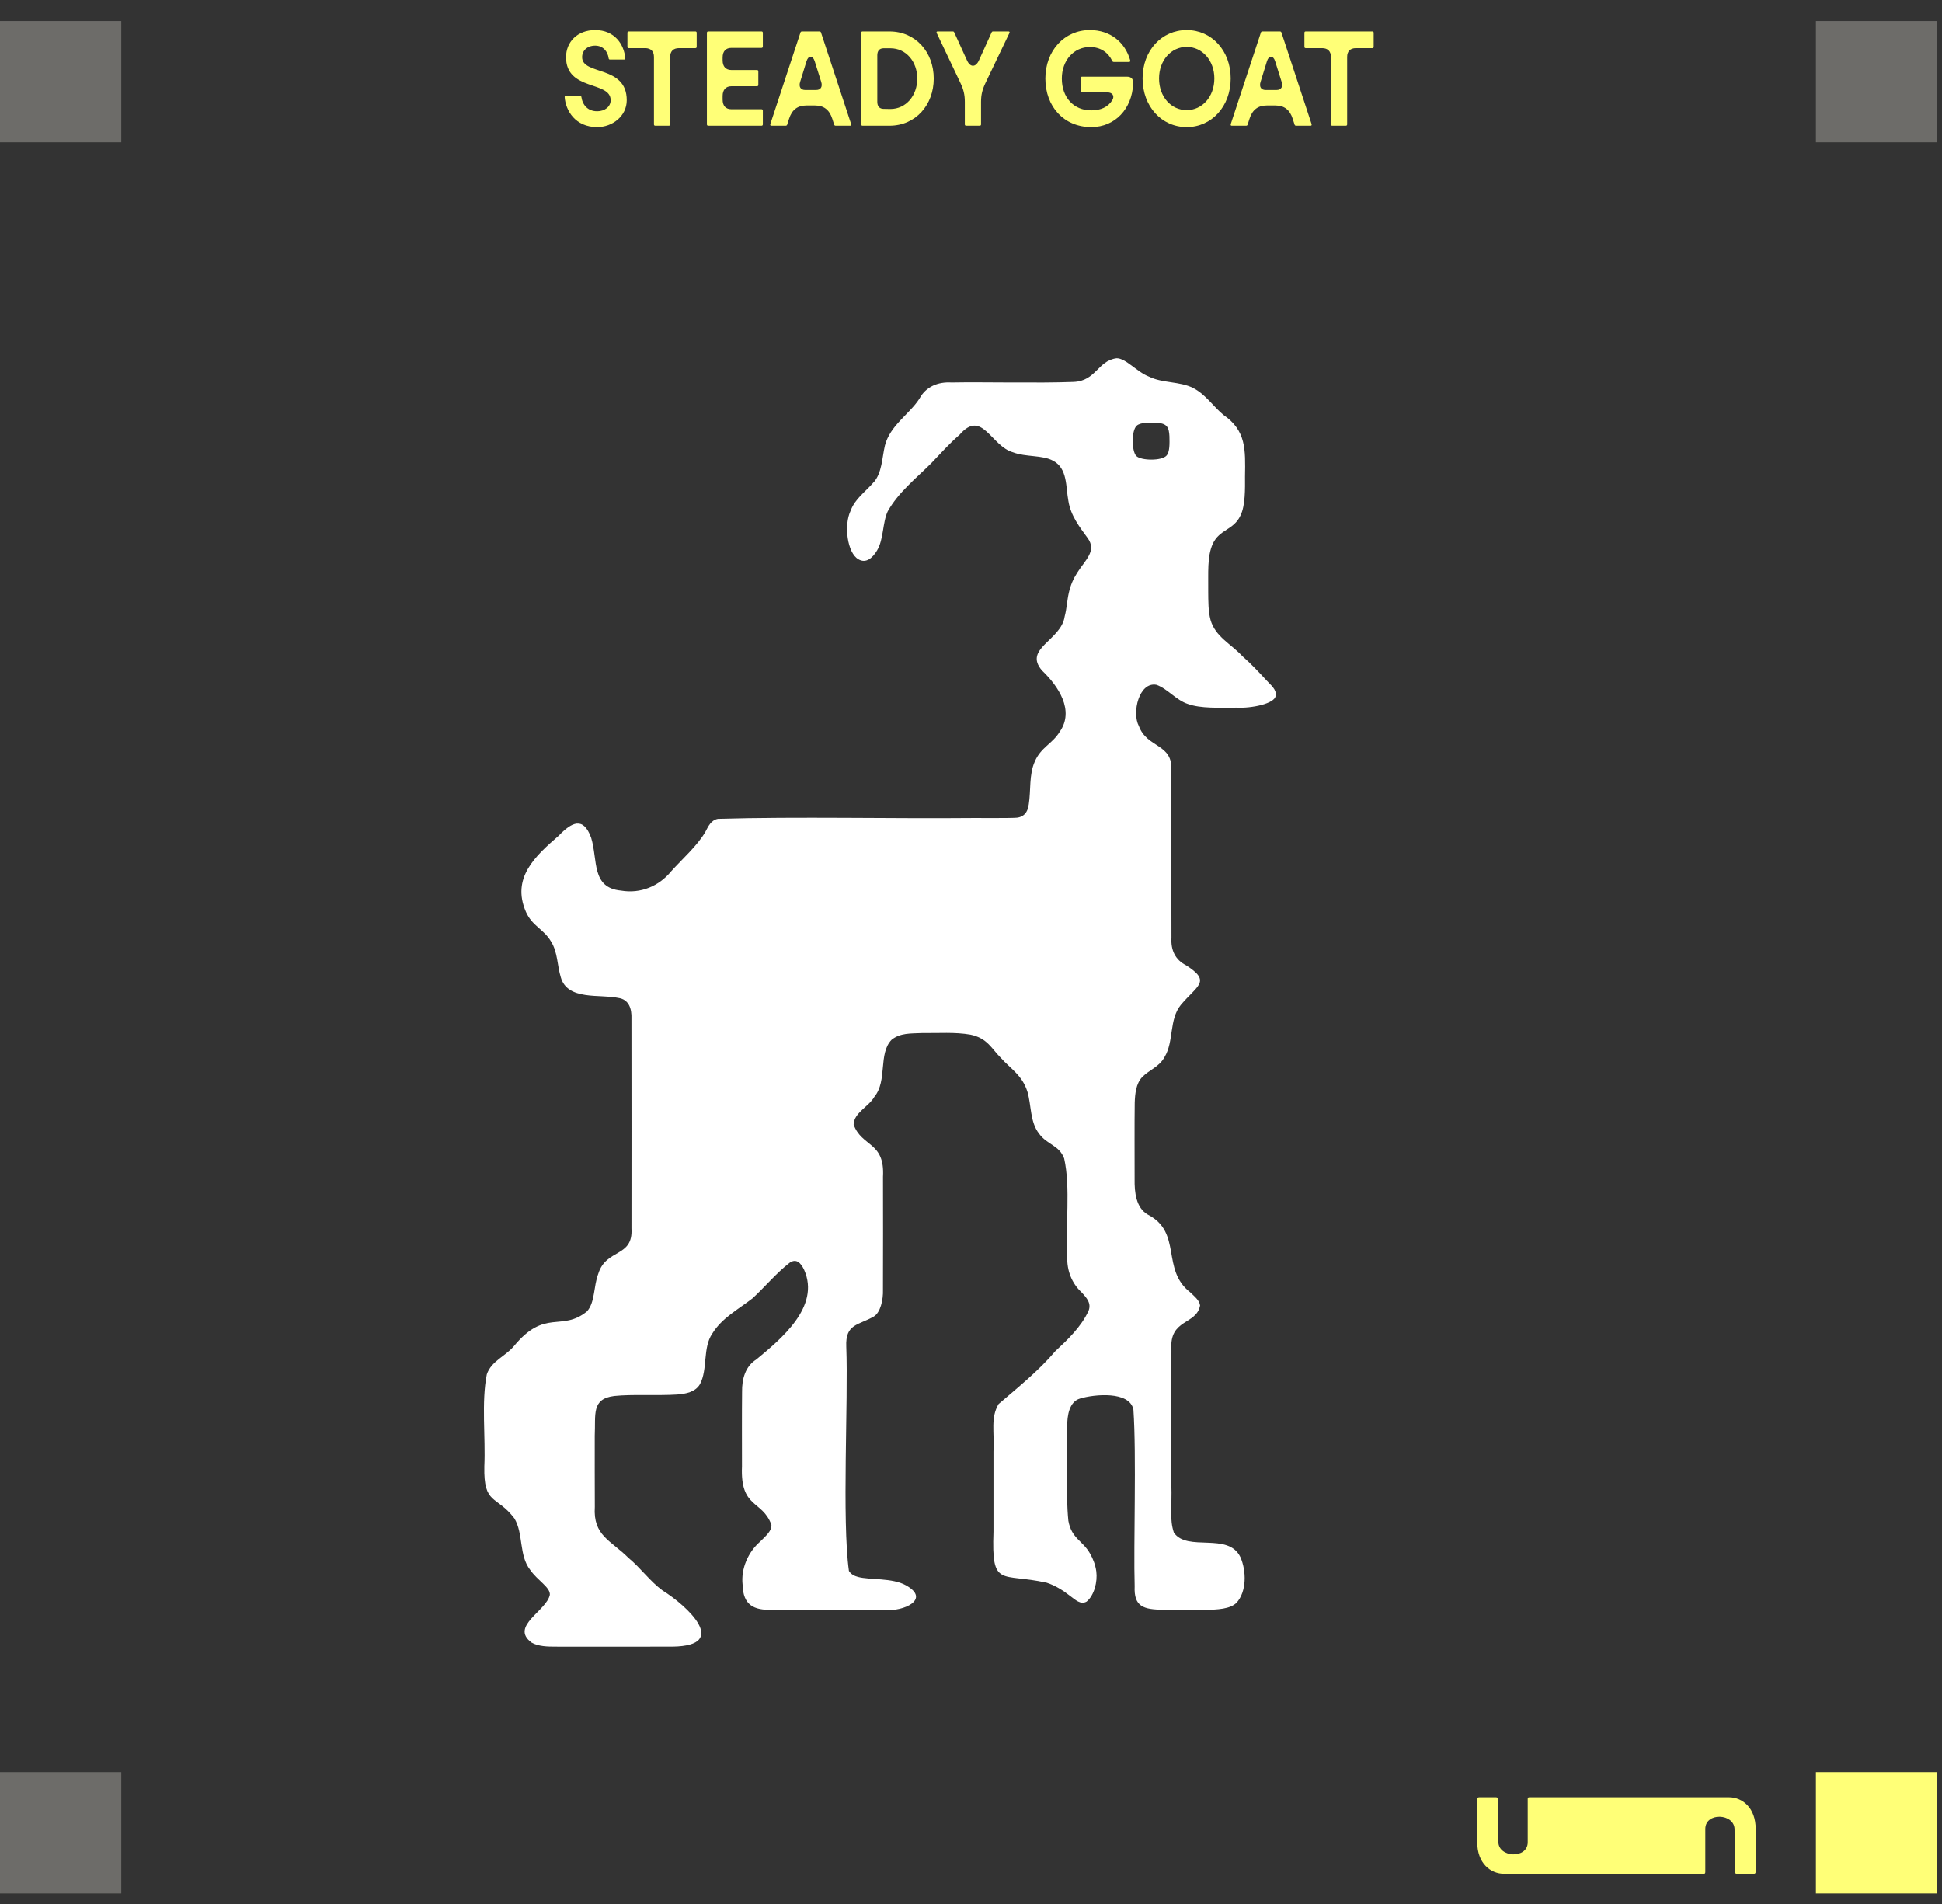 <svg width="309" height="303" viewBox="0 0 309 303" fill="none" xmlns="http://www.w3.org/2000/svg">
<rect x="0" y="0" width="309" height="303" fill="#333333" stroke="none"/>
<path d="M95.025 20.22C91.525 20.22 90.005 17.58 89.845 15.44C89.845 15.32 89.925 15.24 90.045 15.24H92.305C92.425 15.24 92.485 15.3 92.505 15.42C92.705 16.76 93.565 17.7 95.025 17.7C96.225 17.7 97.165 16.98 97.165 15.94C97.165 12.84 90.065 14.52 90.065 9.1C90.065 6.7 91.845 4.78 94.705 4.78C97.805 4.78 99.325 7.08 99.485 9.28C99.505 9.4 99.425 9.48 99.305 9.48H97.065C96.945 9.48 96.865 9.42 96.845 9.28C96.705 8.18 95.945 7.26 94.705 7.26C93.425 7.26 92.625 8.06 92.625 9.1C92.625 12.02 99.725 10.32 99.725 15.94C99.725 18.48 97.445 20.22 95.025 20.22ZM104.055 9.06C104.055 8.16 103.555 7.66 102.655 7.66H100.035C99.915 7.66 99.835 7.58 99.835 7.46V5.2C99.835 5.08 99.915 5 100.035 5H110.655C110.775 5 110.855 5.08 110.855 5.2V7.46C110.855 7.58 110.775 7.66 110.655 7.66H108.035C107.135 7.66 106.635 8.16 106.635 9.06V19.8C106.635 19.92 106.555 20 106.435 20H104.255C104.135 20 104.055 19.92 104.055 19.8V9.06ZM112.48 5.22C112.48 5.08 112.56 5 112.68 5H121.18C121.3 5 121.38 5.08 121.38 5.22V7.4C121.38 7.52 121.3 7.62 121.18 7.62H116.38C115.48 7.62 114.98 8.16 114.98 9.16V9.6C114.98 10.58 115.48 11.14 116.38 11.14H120.46C120.58 11.14 120.66 11.22 120.66 11.36V13.52C120.66 13.64 120.58 13.72 120.46 13.72H116.38C115.48 13.72 114.98 14.3 114.98 15.28V15.84C114.98 16.84 115.48 17.38 116.38 17.38H121.18C121.3 17.38 121.38 17.48 121.38 17.6V19.78C121.38 19.92 121.3 20 121.18 20H112.68C112.56 20 112.48 19.92 112.48 19.78V5.22ZM127.37 5.16C127.41 5.04 127.51 5 127.61 5H130.39C130.49 5 130.59 5.04 130.63 5.16L135.43 19.74C135.47 19.92 135.41 20 135.27 20H132.97C132.87 20 132.77 19.96 132.73 19.84L132.43 18.9C131.97 17.46 131.07 16.78 129.69 16.78H128.29C126.91 16.78 126.01 17.46 125.55 18.9L125.25 19.84C125.21 19.96 125.11 20 125.01 20H122.73C122.59 20 122.53 19.92 122.57 19.74L127.37 5.16ZM129.87 14.32C130.59 14.32 130.91 13.8 130.67 13.04L129.63 9.74C129.33 8.78 128.63 8.78 128.33 9.74L127.31 13.04C127.07 13.8 127.39 14.32 128.11 14.32H129.87ZM137.031 5.22C137.031 5.08 137.111 5 137.231 5H141.531C145.691 5 148.571 8.3 148.571 12.5C148.571 16.7 145.691 20 141.531 20H137.231C137.111 20 137.031 19.92 137.031 19.78V5.22ZM141.671 17.34C144.191 17.34 145.951 15.18 145.951 12.5C145.951 9.82 144.191 7.68 141.671 7.68H140.591C139.951 7.68 139.591 8.08 139.591 8.8V16.2C139.591 16.92 139.951 17.32 140.591 17.32L141.671 17.34ZM153.517 16.2C153.517 15.08 153.317 14.26 152.837 13.24L149.037 5.24C148.977 5.1 149.037 5 149.177 5H151.617C151.717 5 151.777 5.04 151.837 5.16L153.877 9.64C154.397 10.76 155.257 10.72 155.757 9.62L157.777 5.16C157.837 5.04 157.897 5 157.997 5H160.477C160.617 5 160.677 5.1 160.617 5.24L156.777 13.26C156.297 14.28 156.097 15.1 156.097 16.22V19.8C156.097 19.92 156.017 20 155.897 20H153.717C153.597 20 153.517 19.92 153.517 19.8V16.2ZM173.632 20.22C169.292 20.22 166.332 16.96 166.332 12.5C166.332 8.08 169.352 4.78 173.412 4.78C176.652 4.78 179.012 6.7 179.832 9.6C179.872 9.78 179.792 9.86 179.652 9.86H177.212C177.112 9.86 177.032 9.82 176.972 9.7C176.372 8.42 175.172 7.48 173.412 7.48C170.872 7.48 168.952 9.6 168.952 12.5C168.952 15.48 170.812 17.56 173.632 17.56C175.132 17.56 176.312 17.04 176.992 15.92C177.392 15.24 176.972 14.7 176.212 14.7H172.172C172.052 14.7 171.972 14.6 171.972 14.48V12.42C171.972 12.28 172.052 12.2 172.172 12.2H179.292C180.152 12.2 180.352 12.7 180.292 13.42C180.112 17.24 177.492 20.22 173.632 20.22ZM188.821 20.22C184.821 20.22 181.801 16.92 181.801 12.48C181.801 8.06 184.821 4.78 188.821 4.78C192.801 4.78 195.821 8.06 195.821 12.48C195.821 16.92 192.801 20.22 188.821 20.22ZM188.821 17.52C191.281 17.52 193.221 15.4 193.221 12.48C193.221 9.62 191.281 7.46 188.821 7.46C186.341 7.46 184.421 9.62 184.421 12.48C184.421 15.4 186.341 17.52 188.821 17.52ZM200.631 5.16C200.671 5.04 200.771 5 200.871 5H203.651C203.751 5 203.851 5.04 203.891 5.16L208.691 19.74C208.731 19.92 208.671 20 208.531 20H206.231C206.131 20 206.031 19.96 205.991 19.84L205.691 18.9C205.231 17.46 204.331 16.78 202.951 16.78H201.551C200.171 16.78 199.271 17.46 198.811 18.9L198.511 19.84C198.471 19.96 198.371 20 198.271 20H195.991C195.851 20 195.791 19.92 195.831 19.74L200.631 5.16ZM203.131 14.32C203.851 14.32 204.171 13.8 203.931 13.04L202.891 9.74C202.591 8.78 201.891 8.78 201.591 9.74L200.571 13.04C200.331 13.8 200.651 14.32 201.371 14.32H203.131ZM211.77 9.06C211.77 8.16 211.27 7.66 210.37 7.66H207.75C207.63 7.66 207.55 7.58 207.55 7.46V5.2C207.55 5.08 207.63 5 207.75 5H218.37C218.49 5 218.57 5.08 218.57 5.2V7.46C218.57 7.58 218.49 7.66 218.37 7.66H215.75C214.85 7.66 214.35 8.16 214.35 9.06V19.8C214.35 19.92 214.27 20 214.15 20H211.97C211.85 20 211.77 19.92 211.77 19.8V9.06Z" fill="#FFFF77"/>
<rect y="3.344" width="19.296" height="19.296" fill="#6D6C69"/>
<rect y="281.961" width="19.296" height="19.296" fill="#6D6C69"/>
<rect x="288.94" y="3.344" width="19.296" height="19.296" fill="#6D6C69"/>
<rect x="288.94" y="281.961" width="19.296" height="19.296" fill="#FFFF77"/>
<path d="M275.099 285.961C277.259 285.961 279.355 287.657 279.355 291.001V297.785C279.355 298.009 279.291 298.137 279.035 298.137H276.395C276.123 298.137 276.043 298.009 276.043 297.785L275.995 291.065C275.979 288.505 271.339 288.297 271.339 291.001V297.833C271.339 298.025 271.291 298.137 271.099 298.137H239.323C237.163 298.137 235.051 296.457 235.051 293.113V286.313C235.051 286.089 235.115 285.961 235.371 285.961H238.027C238.283 285.961 238.363 286.089 238.363 286.313L238.411 293.049C238.427 295.593 243.083 295.801 243.083 293.113V286.265C243.083 286.073 243.131 285.961 243.339 285.961H275.099Z" fill="#FFFF77"/>
<path d="M138.992 76.777C140.353 75.231 140.344 72.844 140.8 70.902C141.625 67.664 144.738 65.877 146.311 63.401C147.33 61.511 149.258 60.723 151.403 60.855C156.381 60.755 165.269 60.985 170.823 60.764C174.412 60.614 174.664 57.385 177.663 57C179.135 56.983 180.92 59.195 182.801 59.913C184.97 60.996 187.716 60.643 189.862 61.737C191.835 62.754 193.01 64.633 194.674 66.018C198.294 68.517 198.171 71.537 198.099 75.797C198.111 77.774 198.16 80.454 197.375 82.025C196.286 84.37 194.055 84.186 192.967 86.533C192.044 88.578 192.282 91.175 192.245 94.143C192.262 95.631 192.233 97.231 192.617 98.648C193.382 101.322 195.897 102.46 197.695 104.414C199.09 105.629 200.279 106.919 201.519 108.257C202.164 108.973 203.183 109.723 202.972 110.725C202.825 111.96 199.162 112.736 196.699 112.595C194.029 112.593 191.065 112.762 189 112.009C187.144 111.409 185.786 109.593 184.019 108.964C181.229 108.424 180.069 113.423 181.209 115.517C182.541 119.117 186.668 118.243 186.373 122.656C186.413 128.747 186.367 142.91 186.396 149.19C186.273 151.204 187.02 152.715 188.699 153.574C192.806 156.176 190.509 156.768 187.88 159.897C186.001 162.209 186.797 165.714 185.305 168.173C184.443 169.776 182.873 170.196 181.71 171.405C180.756 172.434 180.596 174.025 180.55 175.453C180.504 178.809 180.533 183.971 180.533 187.585C180.498 189.714 180.748 192.182 182.658 193.268C188.155 196.1 184.712 201.995 189.372 205.609C190.016 206.244 190.85 206.868 190.95 207.71C190.363 210.87 186.012 209.769 186.39 214.794C186.373 219.747 186.39 229.405 186.382 236.274C186.496 239.719 186.061 241.707 186.78 243.85C188.922 246.976 195.424 243.706 197.369 247.757C198.334 249.943 198.383 253.247 196.733 255.034C195.731 255.991 193.852 256.134 191.429 256.149C189.32 256.154 186.926 256.169 185.127 256.126C181.959 256.097 180.395 255.663 180.541 252.397C180.344 245.694 180.845 231.597 180.341 224.274C179.739 221.292 174.128 221.827 171.837 222.522C170.156 223.019 169.78 225.174 169.806 227.081C169.875 231.402 169.548 237.53 169.992 241.974C170.508 244.815 172.244 245.088 173.435 247.171C173.934 248.036 174.3 249.018 174.438 250.029C174.65 251.661 174.114 253.833 172.9 254.827C171.934 255.39 171.081 254.517 170.256 253.916C169.162 253.055 167.907 252.264 166.552 251.825C159.211 250.19 157.765 252.741 158.077 243.706C158.077 239.673 158.077 235.033 158.077 230.968C158.237 227.771 157.596 225.599 158.885 223.398C161.872 220.83 165.226 218.147 167.913 214.986C169.909 213.131 172.014 211.122 173.186 208.606C173.707 207.373 172.908 206.494 172.072 205.598C170.514 204.139 169.763 202.171 169.809 199.999C169.508 195.19 170.362 188.924 169.322 184.319C168.526 182.193 166.612 182.158 165.318 180.357C163.886 178.51 164.115 175.933 163.499 173.767C162.666 171.064 160.83 170.095 159.26 168.331C157.773 166.863 157.135 165.194 154.431 164.623C151.947 164.183 149.252 164.401 146.734 164.364C144.85 164.453 143.257 164.327 141.868 165.433C139.706 167.662 141.241 171.943 139.121 174.517C138.233 176.088 135.876 177.033 135.824 178.927C137.113 182.529 140.814 181.618 140.499 187.229C140.508 192.067 140.516 200.504 140.493 205.21C140.548 206.782 140.107 208.85 139.01 209.485C136.558 210.887 134.487 210.625 134.656 214.285C134.991 222.852 133.946 241.882 135.077 249.946C135.386 250.466 135.945 250.753 136.535 250.906C138.428 251.411 141.954 251.012 144.148 252.236C148.184 254.485 143.667 256.444 140.934 256.143C135.993 256.151 127.452 256.16 122.844 256.137C119.962 256.218 118.238 255.407 118.161 252.161C117.863 249.576 119.066 246.927 120.925 245.306C121.893 244.361 122.829 243.548 122.743 242.609C121.283 238.613 117.774 240.072 118.06 233.332C118.06 229.773 118.037 224.789 118.075 221.476C118.04 219.414 118.584 217.394 120.369 216.282C124.218 213.087 130.577 207.928 127.948 202.036C127.412 200.918 126.713 200.206 125.668 200.895C123.525 202.547 121.729 204.739 119.753 206.563C117.479 208.333 114.878 209.677 113.331 212.194C111.788 214.449 112.638 217.868 111.378 220.229C110.639 221.496 109.104 221.781 107.723 221.881C104.69 222.077 100.6 221.812 97.736 222.111C94.072 222.568 94.797 225.05 94.633 228.463C94.639 231.899 94.619 236.541 94.645 239.753C94.347 244.358 97.186 245.062 100.018 247.892C101.975 249.509 103.392 251.569 105.432 253.066C109.307 255.465 116.221 261.854 107.041 261.992C102.181 262.006 93.525 261.998 88.469 261.995C87.158 262.001 85.668 261.969 84.588 261.351C81.071 258.763 86.983 256.315 87.487 253.747C87.579 252.546 85.516 251.472 84.356 249.774C82.535 247.464 83.317 244.005 81.836 241.575C78.997 237.851 76.932 239.521 77.064 233.324C77.279 228.624 76.574 223.085 77.462 218.655C78.184 216.555 80.392 215.808 81.747 214.208C86.74 208.135 89.323 211.944 93.376 208.672C94.699 207.264 94.427 204.65 95.195 202.668C96.452 198.608 100.763 200.128 100.477 195.457C100.477 188.456 100.499 171.21 100.474 162.106C100.54 160.512 100.087 159 98.357 158.773C95.536 158.144 90.288 159.25 89.231 155.493C88.659 153.657 88.747 151.508 87.691 149.825C86.542 147.834 84.671 147.351 83.678 145.076C81.352 139.695 85.135 136.23 88.908 132.958C90.95 130.835 92.809 129.847 94.061 133.291C95.155 136.851 94.046 141.261 98.824 141.703C101.934 142.235 104.87 140.993 106.798 138.632C108.488 136.745 111 134.524 112.24 132.346C112.707 131.456 113.131 130.493 114.234 130.286C126.845 129.913 142.011 130.275 154.663 130.154C157.53 130.143 159.847 130.18 161.325 130.128C162.703 130.143 163.508 129.476 163.697 127.942C164.038 125.81 163.717 123.242 164.645 121.185C165.599 118.91 167.429 118.361 168.603 116.451C171.032 113.029 168.354 109.131 165.831 106.718C162.723 103.187 168.867 101.911 169.405 98.073C169.735 96.858 169.786 95.539 170.067 94.316C170.336 93.109 170.766 92.124 171.396 91.127C172.728 89.029 174.552 87.645 173.051 85.599C171.74 83.804 170.373 82.048 169.998 79.724C169.566 77.484 169.892 74.536 167.569 73.309C165.905 72.376 163.175 72.737 161.202 71.971C157.673 70.997 156.272 65.018 152.681 69.172C151.042 70.589 149.645 72.163 148.149 73.729C145.743 76.125 142.942 78.337 141.255 81.356C140.407 83.134 140.628 85.786 139.557 87.579C138.809 88.831 137.766 89.684 136.589 88.986C134.816 87.995 134.232 83.548 135.358 81.238C136.048 79.359 137.683 78.271 138.926 76.82L138.981 76.751L138.992 76.777ZM185.548 67.733C185.13 67.351 184.5 67.302 183.936 67.268C182.77 67.236 181.435 67.207 180.865 67.733C180.012 68.492 180.049 71.766 180.802 72.554C181.587 73.309 184.852 73.347 185.608 72.49C186.132 71.916 186.104 70.577 186.072 69.408C186.038 68.842 185.989 68.207 185.608 67.79L185.551 67.733H185.548Z" fill="white"/>
</svg>
